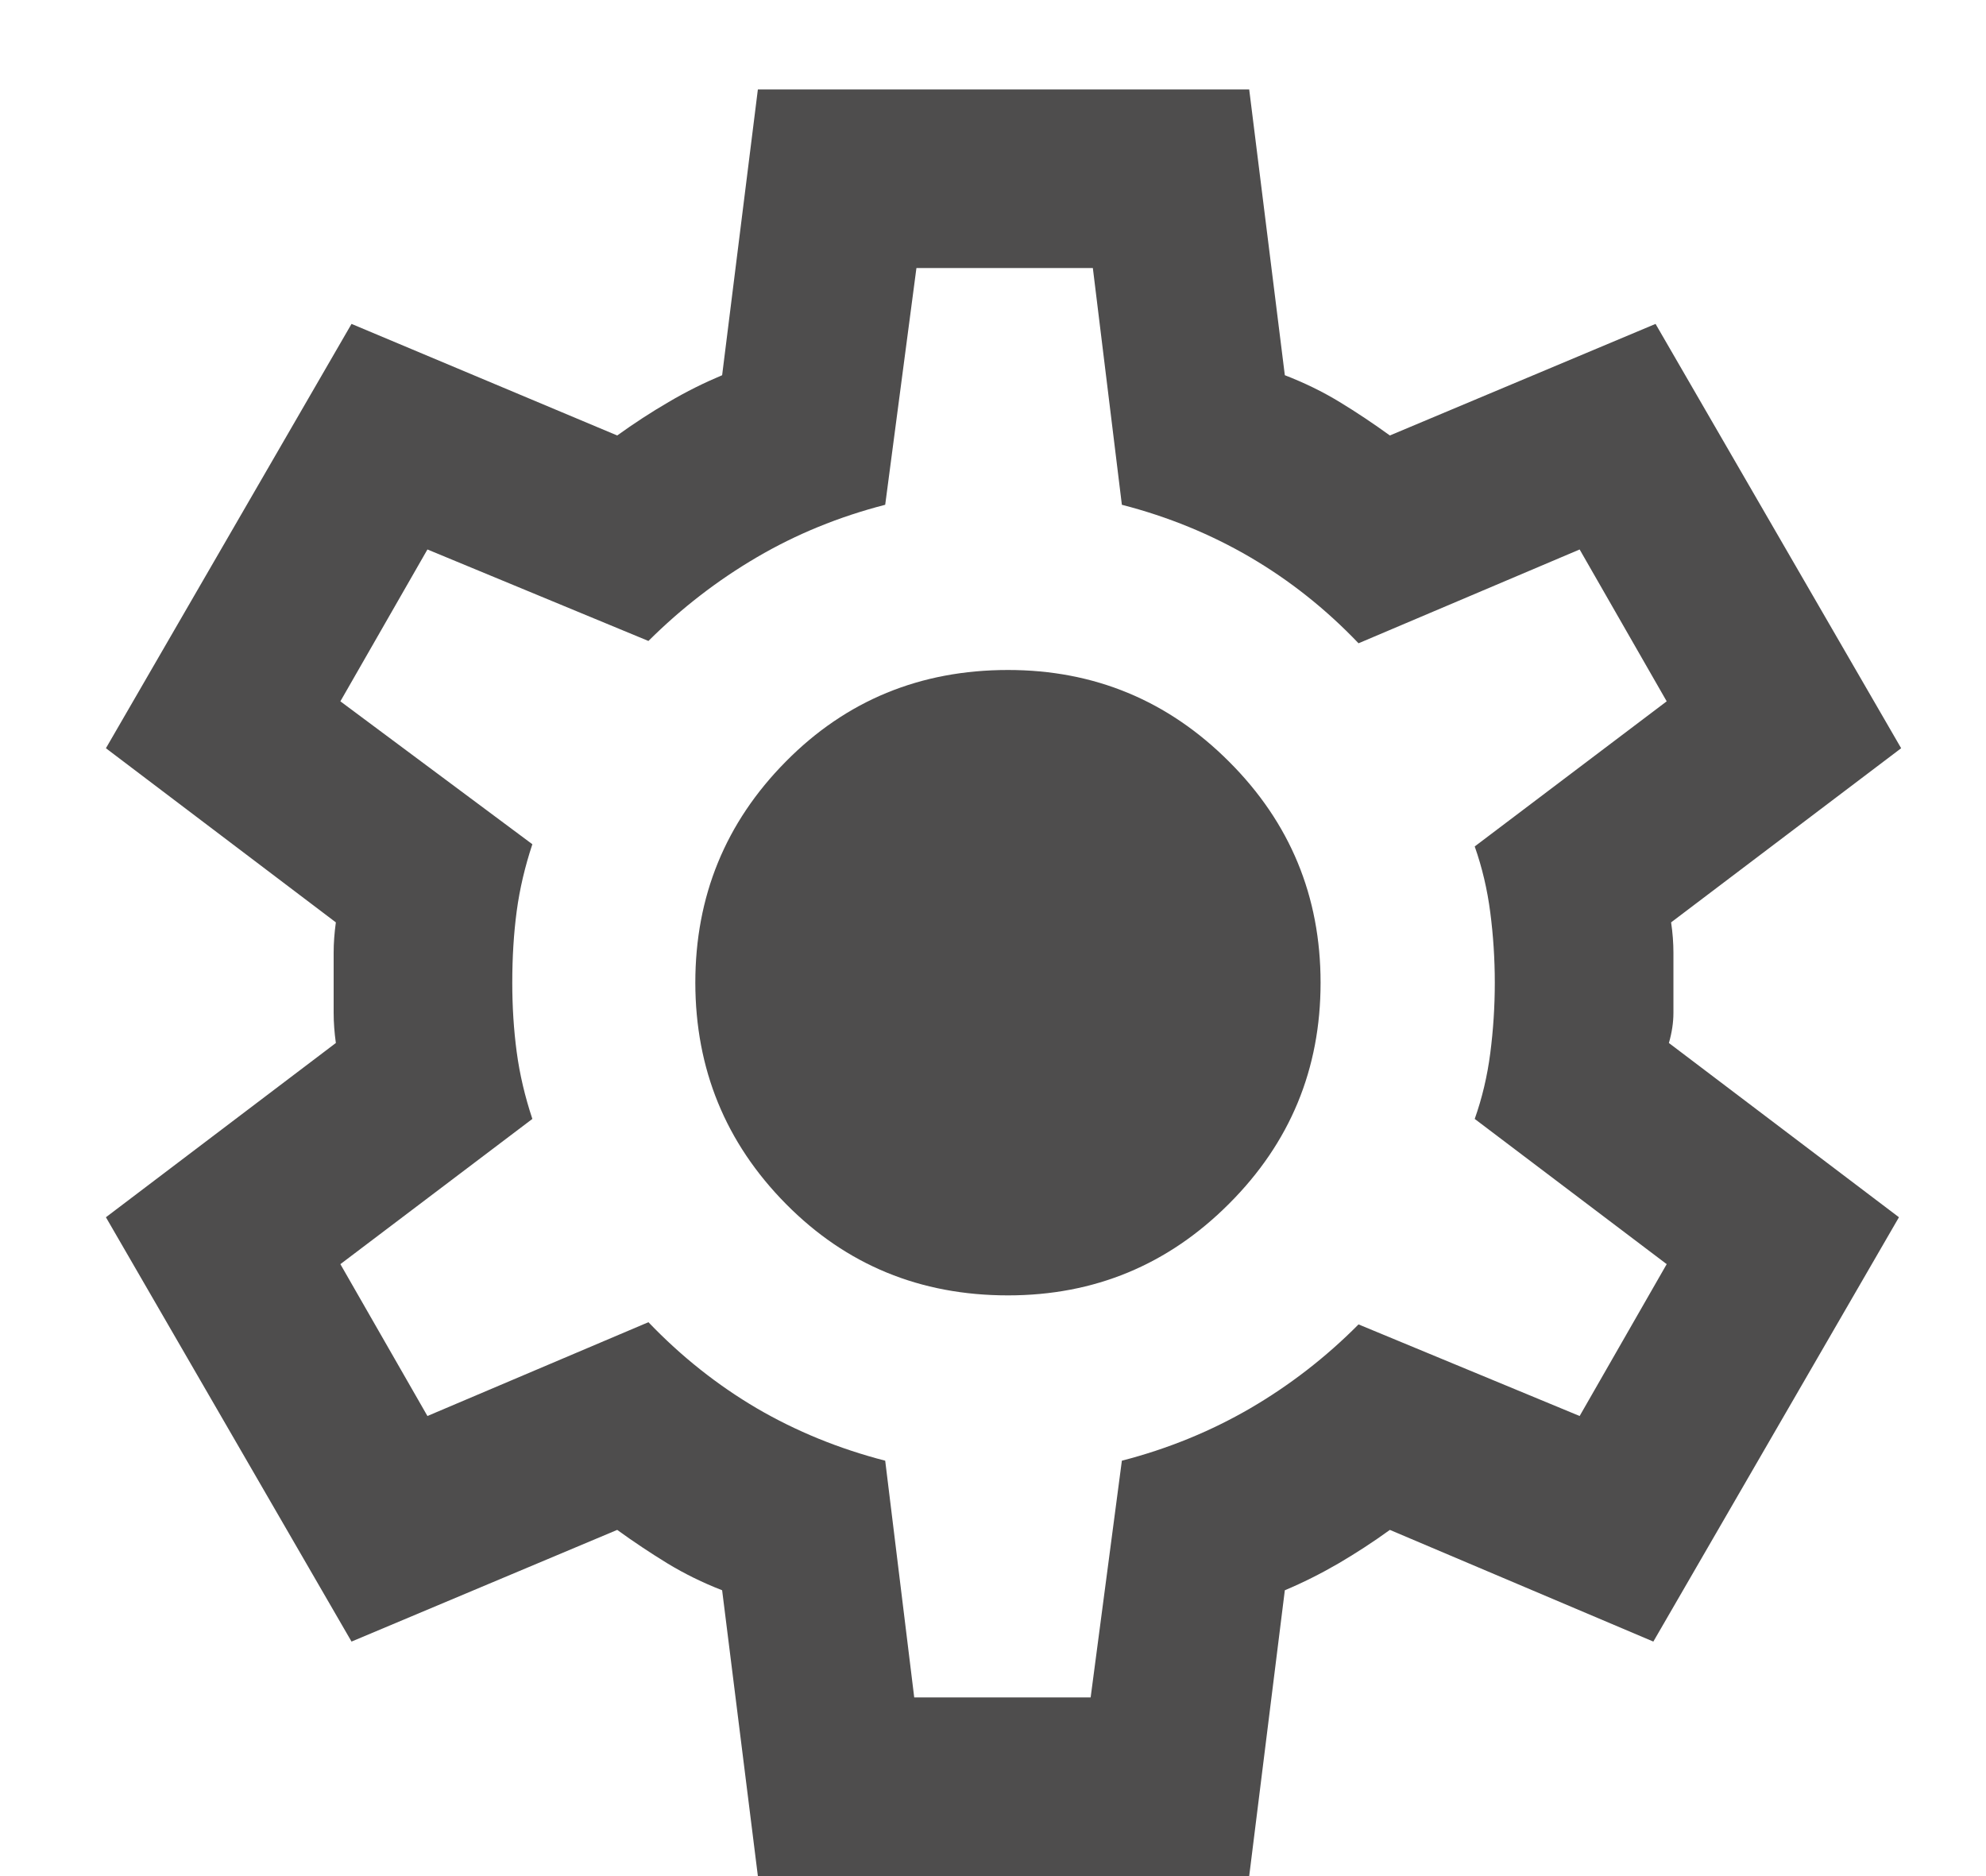 <svg width="18" height="17" viewBox="0 0 18 17" fill="none" xmlns="http://www.w3.org/2000/svg">
<path d="M6.869 17L6.545 14.41C6.37 14.342 6.205 14.261 6.05 14.167C5.895 14.072 5.743 13.971 5.594 13.863L3.186 14.875L0.96 11.03L3.044 9.451C3.031 9.357 3.024 9.266 3.024 9.178V8.632C3.024 8.544 3.031 8.453 3.044 8.358L0.96 6.78L3.186 2.935L5.594 3.946C5.743 3.839 5.898 3.737 6.06 3.643C6.221 3.548 6.383 3.468 6.545 3.4L6.869 0.81H11.322L11.645 3.4C11.821 3.468 11.986 3.548 12.142 3.643C12.297 3.737 12.449 3.839 12.597 3.946L15.005 2.935L17.231 6.78L15.146 8.358C15.16 8.453 15.167 8.544 15.167 8.632V9.178C15.167 9.266 15.153 9.357 15.126 9.451L17.211 11.03L14.985 14.875L12.597 13.863C12.448 13.971 12.293 14.072 12.131 14.167C11.969 14.261 11.807 14.342 11.645 14.41L11.322 17H6.869ZM8.286 15.381H9.885L10.168 13.236C10.586 13.128 10.974 12.969 11.332 12.761C11.69 12.552 12.017 12.299 12.313 12.001L14.317 12.831L15.106 11.455L13.366 10.139C13.433 9.95 13.48 9.752 13.507 9.543C13.534 9.334 13.548 9.121 13.548 8.905C13.548 8.688 13.534 8.476 13.507 8.268C13.48 8.059 13.433 7.86 13.366 7.67L15.106 6.355L14.317 4.979L12.313 5.829C12.016 5.518 11.689 5.259 11.332 5.05C10.975 4.841 10.587 4.682 10.168 4.574L9.905 2.429H8.306L8.023 4.574C7.604 4.682 7.217 4.84 6.859 5.05C6.502 5.259 6.175 5.512 5.877 5.808L3.874 4.979L3.085 6.355L4.825 7.65C4.758 7.852 4.71 8.055 4.683 8.257C4.656 8.46 4.643 8.675 4.643 8.905C4.643 9.121 4.656 9.33 4.683 9.532C4.71 9.735 4.758 9.937 4.825 10.139L3.085 11.455L3.874 12.831L5.877 11.981C6.174 12.291 6.502 12.551 6.859 12.761C7.217 12.97 7.605 13.128 8.023 13.236L8.286 15.381ZM9.136 11.738C9.918 11.738 10.586 11.462 11.139 10.908C11.693 10.355 11.969 9.687 11.969 8.905C11.969 8.122 11.693 7.454 11.139 6.901C10.586 6.348 9.918 6.071 9.136 6.071C8.34 6.071 7.668 6.348 7.122 6.901C6.575 7.454 6.302 8.122 6.302 8.905C6.303 9.687 6.576 10.355 7.122 10.908C7.669 11.462 8.34 11.738 9.136 11.738Z" fill="#252424" fill-opacity="0.81"/>
</svg>
